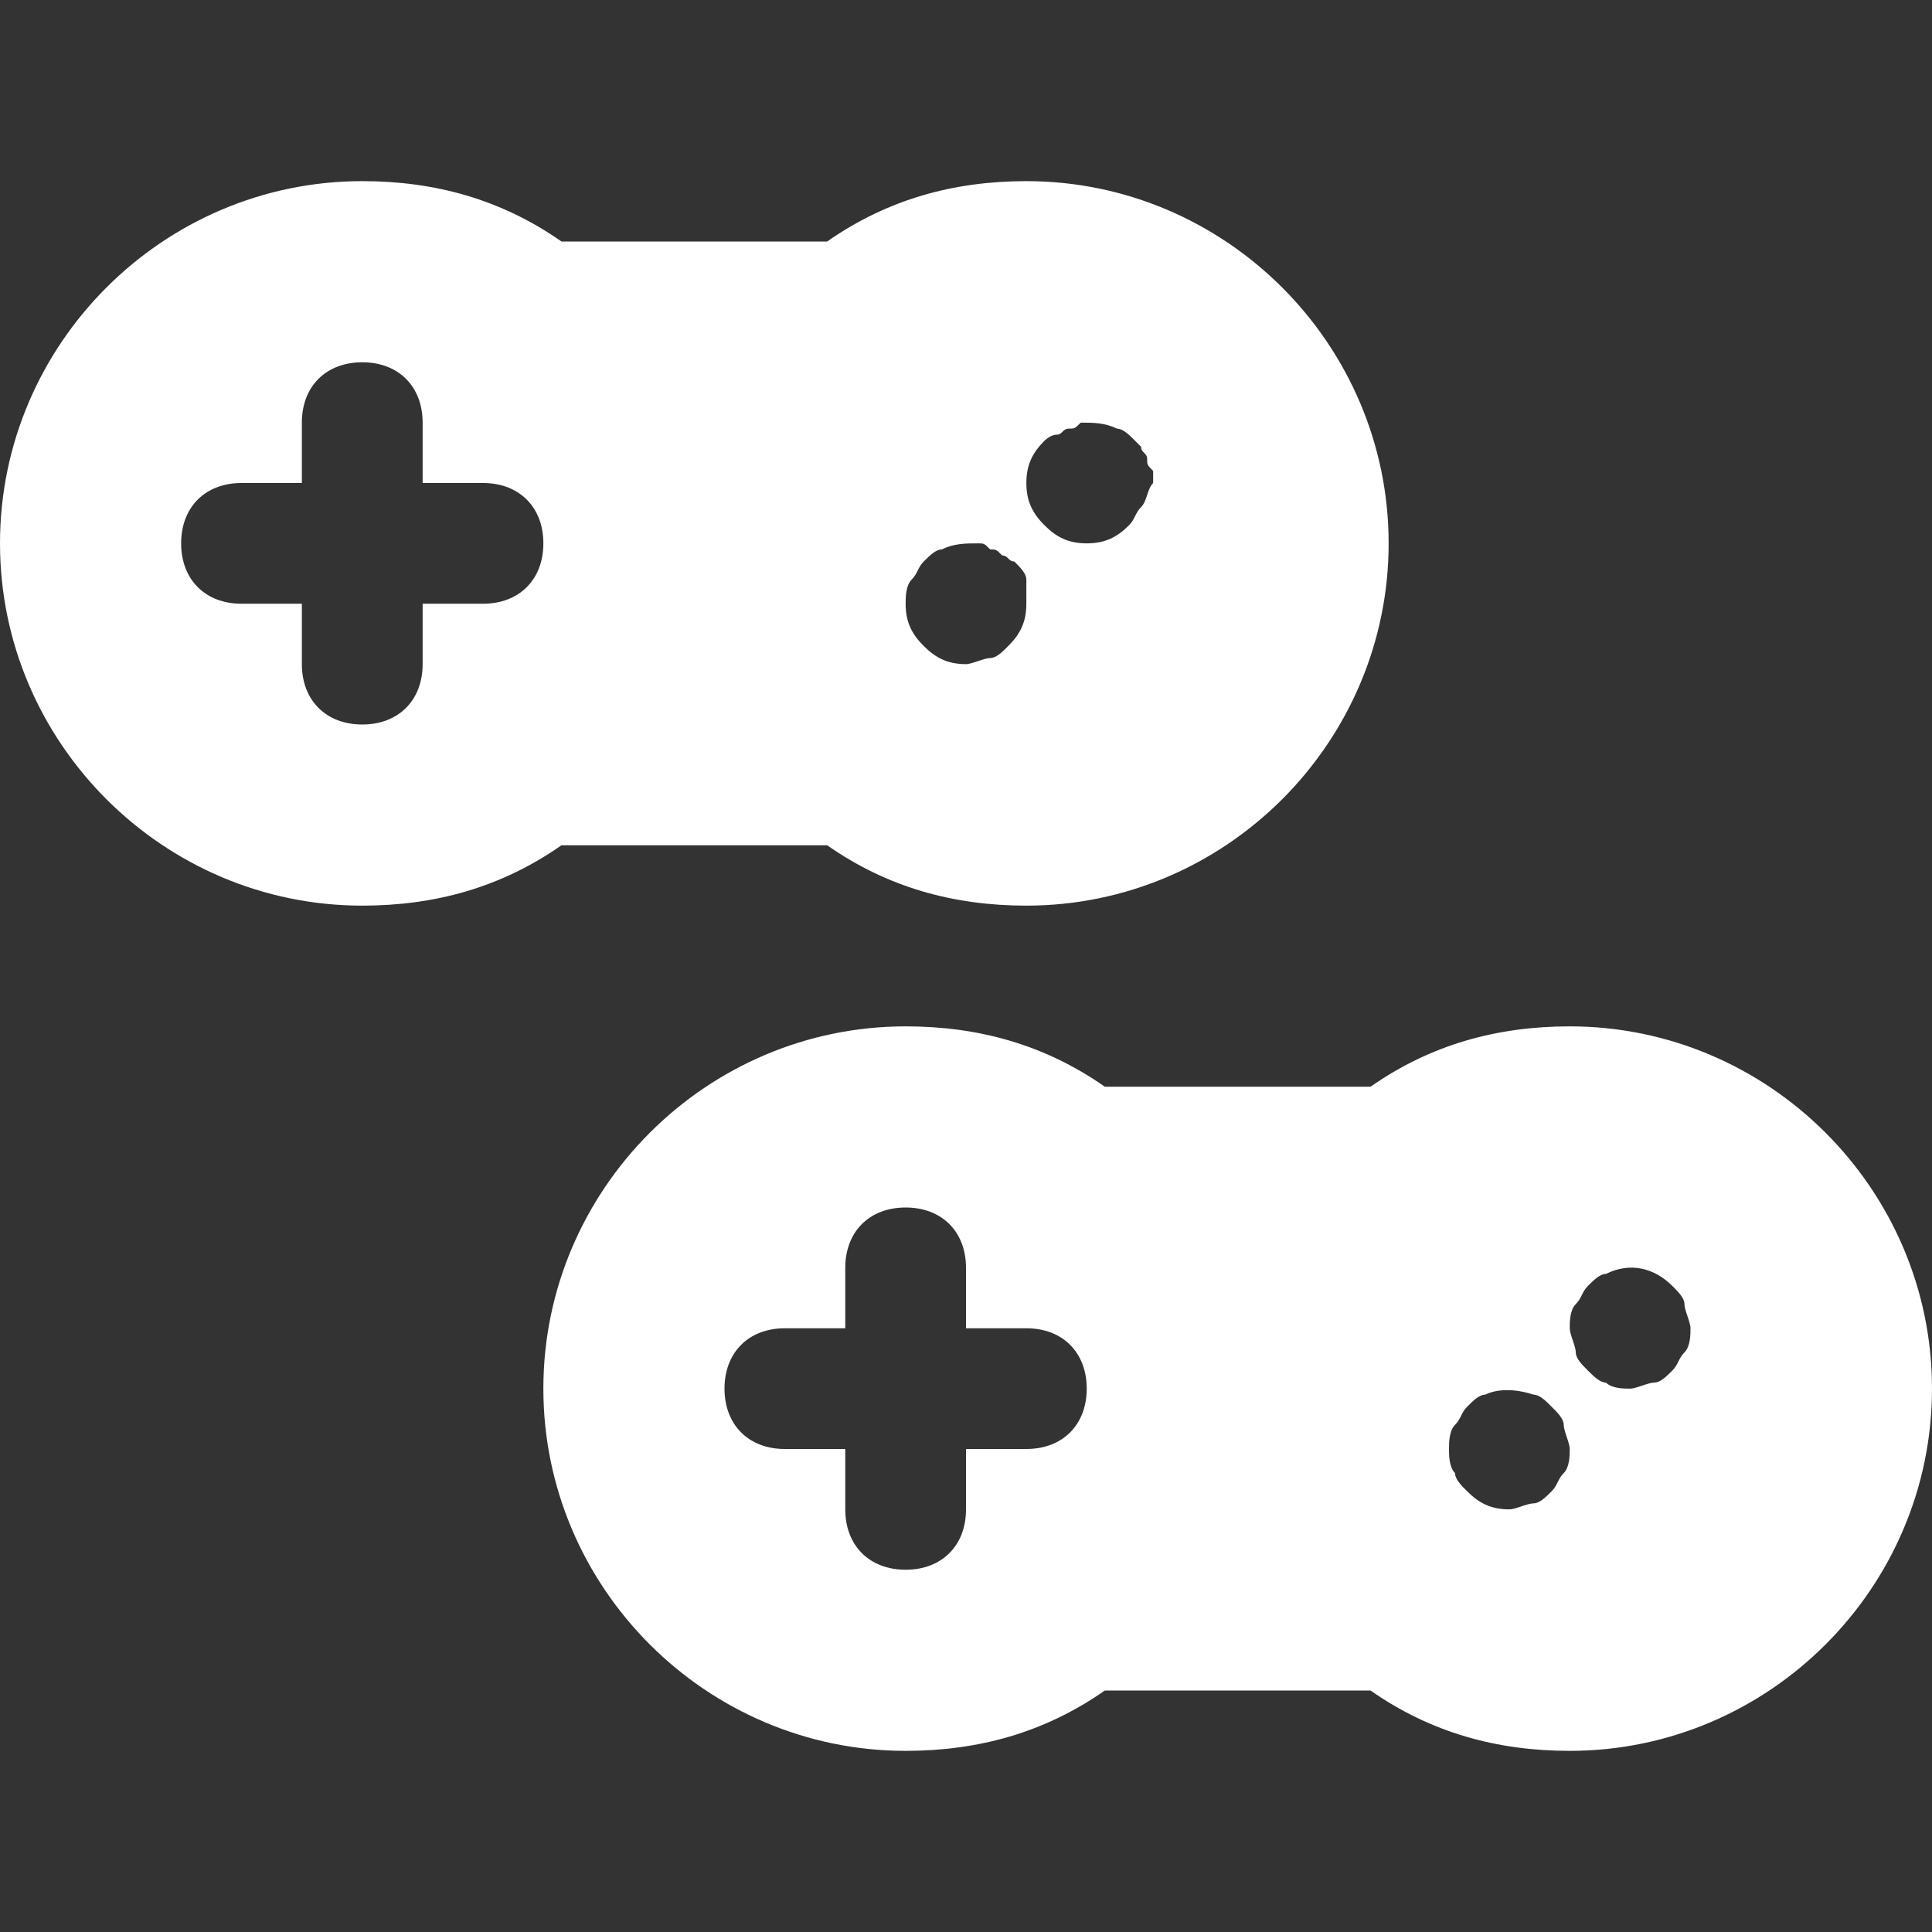 <svg width="45" height="45" viewBox="0 0 45 45" fill="none" xmlns="http://www.w3.org/2000/svg">
<rect x="0" y="0" width="45" height="45" fill="#333333" stroke="none"/>
<path d="M23.906 4.219C22.219 4.219 20.672 4.641 19.266 5.625H13.078C11.672 4.641 10.125 4.219 8.438 4.219C3.797 4.219 0 8.016 0 12.656C0 17.297 3.797 21.094 8.438 21.094C10.125 21.094 11.672 20.672 13.078 19.688H19.266C20.672 20.672 22.219 21.094 23.906 21.094C28.547 21.094 32.344 17.297 32.344 12.656C32.344 8.016 28.547 4.219 23.906 4.219ZM11.25 14.062H9.844V15.469C9.844 16.312 9.281 16.875 8.438 16.875C7.594 16.875 7.031 16.312 7.031 15.469V14.062H5.625C4.781 14.062 4.219 13.5 4.219 12.656C4.219 11.812 4.781 11.25 5.625 11.25H7.031V9.844C7.031 9 7.594 8.438 8.438 8.438C9.281 8.438 9.844 9 9.844 9.844V11.25H11.25C12.094 11.25 12.656 11.812 12.656 12.656C12.656 13.5 12.094 14.062 11.25 14.062ZM23.484 15.047C23.344 15.188 23.203 15.328 23.062 15.328C22.922 15.328 22.641 15.469 22.5 15.469C22.078 15.469 21.797 15.328 21.516 15.047C21.234 14.766 21.094 14.484 21.094 14.062C21.094 13.922 21.094 13.641 21.234 13.5C21.375 13.359 21.375 13.219 21.516 13.078C21.656 12.938 21.797 12.797 21.938 12.797C22.219 12.656 22.5 12.656 22.781 12.656C22.922 12.656 22.922 12.656 23.062 12.797C23.203 12.797 23.203 12.797 23.344 12.938C23.484 12.938 23.484 13.078 23.625 13.078C23.766 13.219 23.906 13.359 23.906 13.5C23.906 13.641 23.906 13.922 23.906 14.062C23.906 14.484 23.766 14.766 23.484 15.047ZM26.578 11.812C26.438 11.953 26.438 12.094 26.297 12.234C26.016 12.516 25.734 12.656 25.312 12.656C24.891 12.656 24.609 12.516 24.328 12.234C24.047 11.953 23.906 11.672 23.906 11.25C23.906 10.828 24.047 10.547 24.328 10.266C24.328 10.266 24.469 10.125 24.609 10.125C24.75 10.125 24.75 9.984 24.891 9.984C25.031 9.984 25.031 9.984 25.172 9.844C25.453 9.844 25.734 9.844 26.016 9.984C26.156 9.984 26.297 10.125 26.438 10.266L26.578 10.406C26.578 10.547 26.719 10.547 26.719 10.688C26.719 10.828 26.719 10.828 26.859 10.969C26.859 11.109 26.859 11.109 26.859 11.25C26.719 11.391 26.719 11.672 26.578 11.812Z" fill="white"/>
<path d="M36.562 23.906C34.875 23.906 33.328 24.328 31.922 25.312H25.734C24.328 24.328 22.781 23.906 21.094 23.906C16.453 23.906 12.656 27.703 12.656 32.344C12.656 36.984 16.453 40.781 21.094 40.781C22.781 40.781 24.328 40.359 25.734 39.375H31.922C33.328 40.359 34.875 40.781 36.562 40.781C41.203 40.781 45 36.984 45 32.344C45 27.703 41.203 23.906 36.562 23.906ZM23.906 33.75H22.5V35.156C22.5 36 21.938 36.562 21.094 36.562C20.25 36.562 19.688 36 19.688 35.156V33.75H18.281C17.438 33.75 16.875 33.188 16.875 32.344C16.875 31.5 17.438 30.938 18.281 30.938H19.688V29.531C19.688 28.688 20.25 28.125 21.094 28.125C21.938 28.125 22.5 28.688 22.5 29.531V30.938H23.906C24.75 30.938 25.312 31.5 25.312 32.344C25.312 33.188 24.75 33.75 23.906 33.75ZM36.422 34.312C36.281 34.453 36.281 34.594 36.141 34.734C36 34.875 35.859 35.016 35.719 35.016C35.578 35.016 35.297 35.156 35.156 35.156C34.734 35.156 34.453 35.016 34.172 34.734C34.031 34.594 33.891 34.453 33.891 34.312C33.75 34.172 33.75 33.891 33.75 33.75C33.75 33.609 33.75 33.328 33.891 33.188C34.031 33.047 34.031 32.906 34.172 32.766C34.312 32.625 34.453 32.484 34.594 32.484C34.875 32.344 35.297 32.344 35.719 32.484C35.859 32.484 36 32.625 36.141 32.766C36.281 32.906 36.422 33.047 36.422 33.188C36.422 33.328 36.562 33.609 36.562 33.75C36.562 33.891 36.562 34.172 36.422 34.312ZM39.234 31.5C39.094 31.641 39.094 31.781 38.953 31.922C38.812 32.062 38.672 32.203 38.531 32.203C38.391 32.203 38.109 32.344 37.969 32.344C37.828 32.344 37.547 32.344 37.406 32.203C37.266 32.203 37.125 32.062 36.984 31.922C36.844 31.781 36.703 31.641 36.703 31.5C36.703 31.359 36.562 31.078 36.562 30.938C36.562 30.797 36.562 30.516 36.703 30.375C36.844 30.234 36.844 30.094 36.984 29.953C37.125 29.812 37.266 29.672 37.406 29.672C37.969 29.391 38.531 29.531 38.953 29.953C39.094 30.094 39.234 30.234 39.234 30.375C39.234 30.516 39.375 30.797 39.375 30.938C39.375 31.078 39.375 31.359 39.234 31.5Z" fill="white"/>
</svg>
